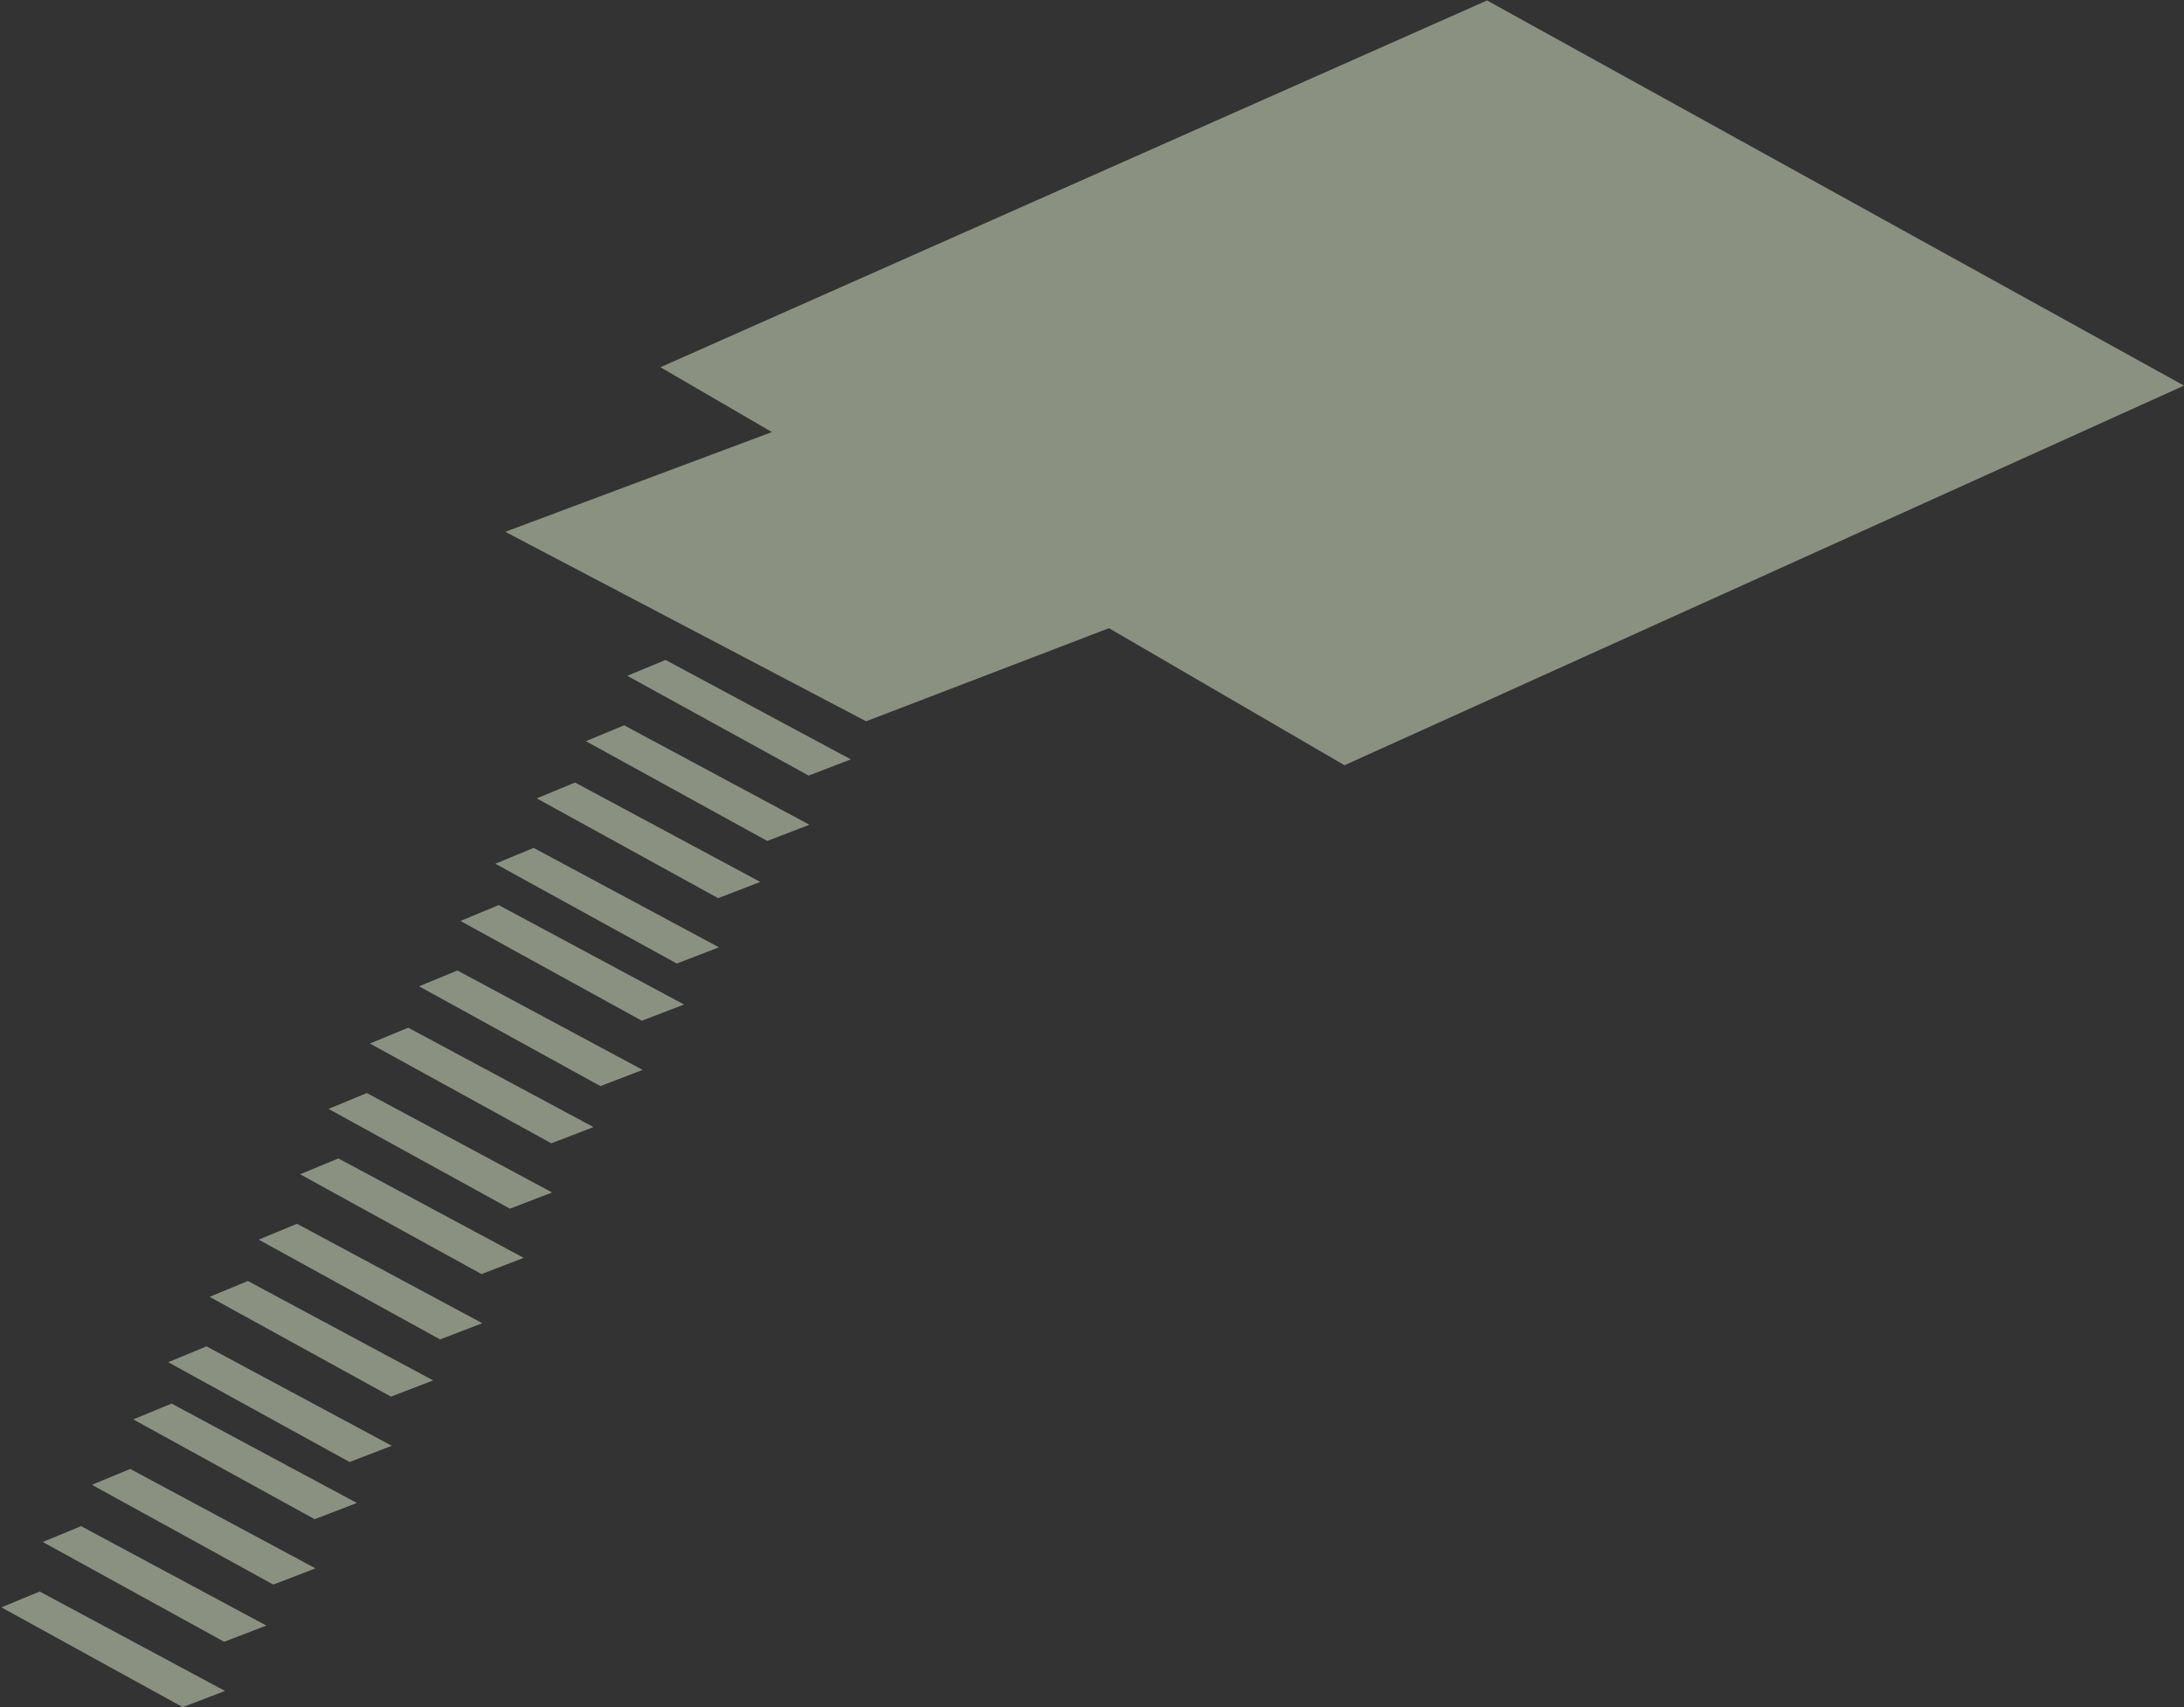 <?xml version="1.0" encoding="UTF-8"?>
<svg width="843px" height="659px" viewBox="0 0 843 659" version="1.1" xmlns="http://www.w3.org/2000/svg" xmlns:xlink="http://www.w3.org/1999/xlink">
    <rect x="0" y="0" width="843" height="659" fill="#333333" stroke="none"/>
    <!-- Generator: Sketch 48.2 (47327) - http://www.bohemiancoding.com/sketch -->
    <title>floor-team</title>
    <desc>Created with Sketch.</desc>
    <defs></defs>
    <g id="Artboard" stroke="none" stroke-width="1" fill="none" fill-rule="evenodd" transform="translate(-446, -3472)" opacity="0.5">
        <g id="Section3" transform="translate(151, 2534)" fill="#E2F0D0">
            <g id="Build" transform="translate(0, 176.56)">
                <g id="floor-team" transform="translate(295, 761)">
                    <g id="Floor" transform="translate(518.82, 148.197) scale(-1, 1) translate(-518.82, -148.197) translate(194.639, 0.213)">
                        <polygon id="Rectangle-3" points="-0 149.07 269.017 0.409 588.076 141.973 324.036 295.6"></polygon>
                        <polygon id="Rectangle-3" points="384.824 231.147 521.625 158.236 647.96 205.505 508.7 278.631"></polygon>
                    </g>
                    <g id="Stairs" transform="translate(164.443, 457.308) scale(-1, 1) translate(-164.443, -457.308) translate(0.481, 255.177)">
                        <polygon id="Rectangle-4" points="0 38.37 71.514 0 86.288 6.115 16.275 44.63"></polygon>
                        <polygon id="Rectangle-4" points="15.972 63.604 87.486 25.234 102.26 31.348 32.247 69.864"></polygon>
                        <polygon id="Rectangle-4" points="34.939 85.683 106.452 47.313 121.227 53.428 51.214 91.943"></polygon>
                        <polygon id="Rectangle-4" points="50.911 110.917 122.424 72.547 137.199 78.661 67.185 117.177"></polygon>
                        <polygon id="Rectangle-4" points="64.387 132.996 135.901 94.626 150.675 100.74 80.662 139.256"></polygon>
                        <polygon id="Rectangle-4" points="80.359 158.23 151.873 119.859 166.647 125.974 96.634 164.49"></polygon>
                        <polygon id="Rectangle-4" points="99.325 180.309 170.839 141.939 185.614 148.053 115.6 186.569"></polygon>
                        <polygon id="Rectangle-4" points="115.297 205.543 186.811 167.172 201.585 173.287 131.572 211.803"></polygon>
                        <polygon id="Rectangle-4" points="126.278 230.776 197.792 192.406 212.566 198.521 142.553 237.036"></polygon>
                        <polygon id="Rectangle-4" points="142.25 256.01 213.764 217.64 228.538 223.754 158.525 262.27"></polygon>
                        <polygon id="Rectangle-4" points="161.217 278.089 232.73 239.719 247.505 245.833 177.492 284.349"></polygon>
                        <polygon id="Rectangle-4" points="177.189 303.323 248.702 264.953 263.477 271.067 193.464 309.583"></polygon>
                        <polygon id="Rectangle-4" points="190.665 325.402 262.179 287.032 276.953 293.146 206.94 331.662"></polygon>
                        <polygon id="Rectangle-4" points="206.637 350.636 278.151 312.265 292.925 318.38 222.912 356.896"></polygon>
                        <polygon id="Rectangle-4" points="225.604 372.715 297.117 334.345 311.892 340.459 241.878 378.975"></polygon>
                        <polygon id="Rectangle-4" points="241.575 397.949 313.089 359.578 327.864 365.693 257.85 404.209"></polygon>
                    </g>
                </g>
            </g>
        </g>
    </g>
</svg>
